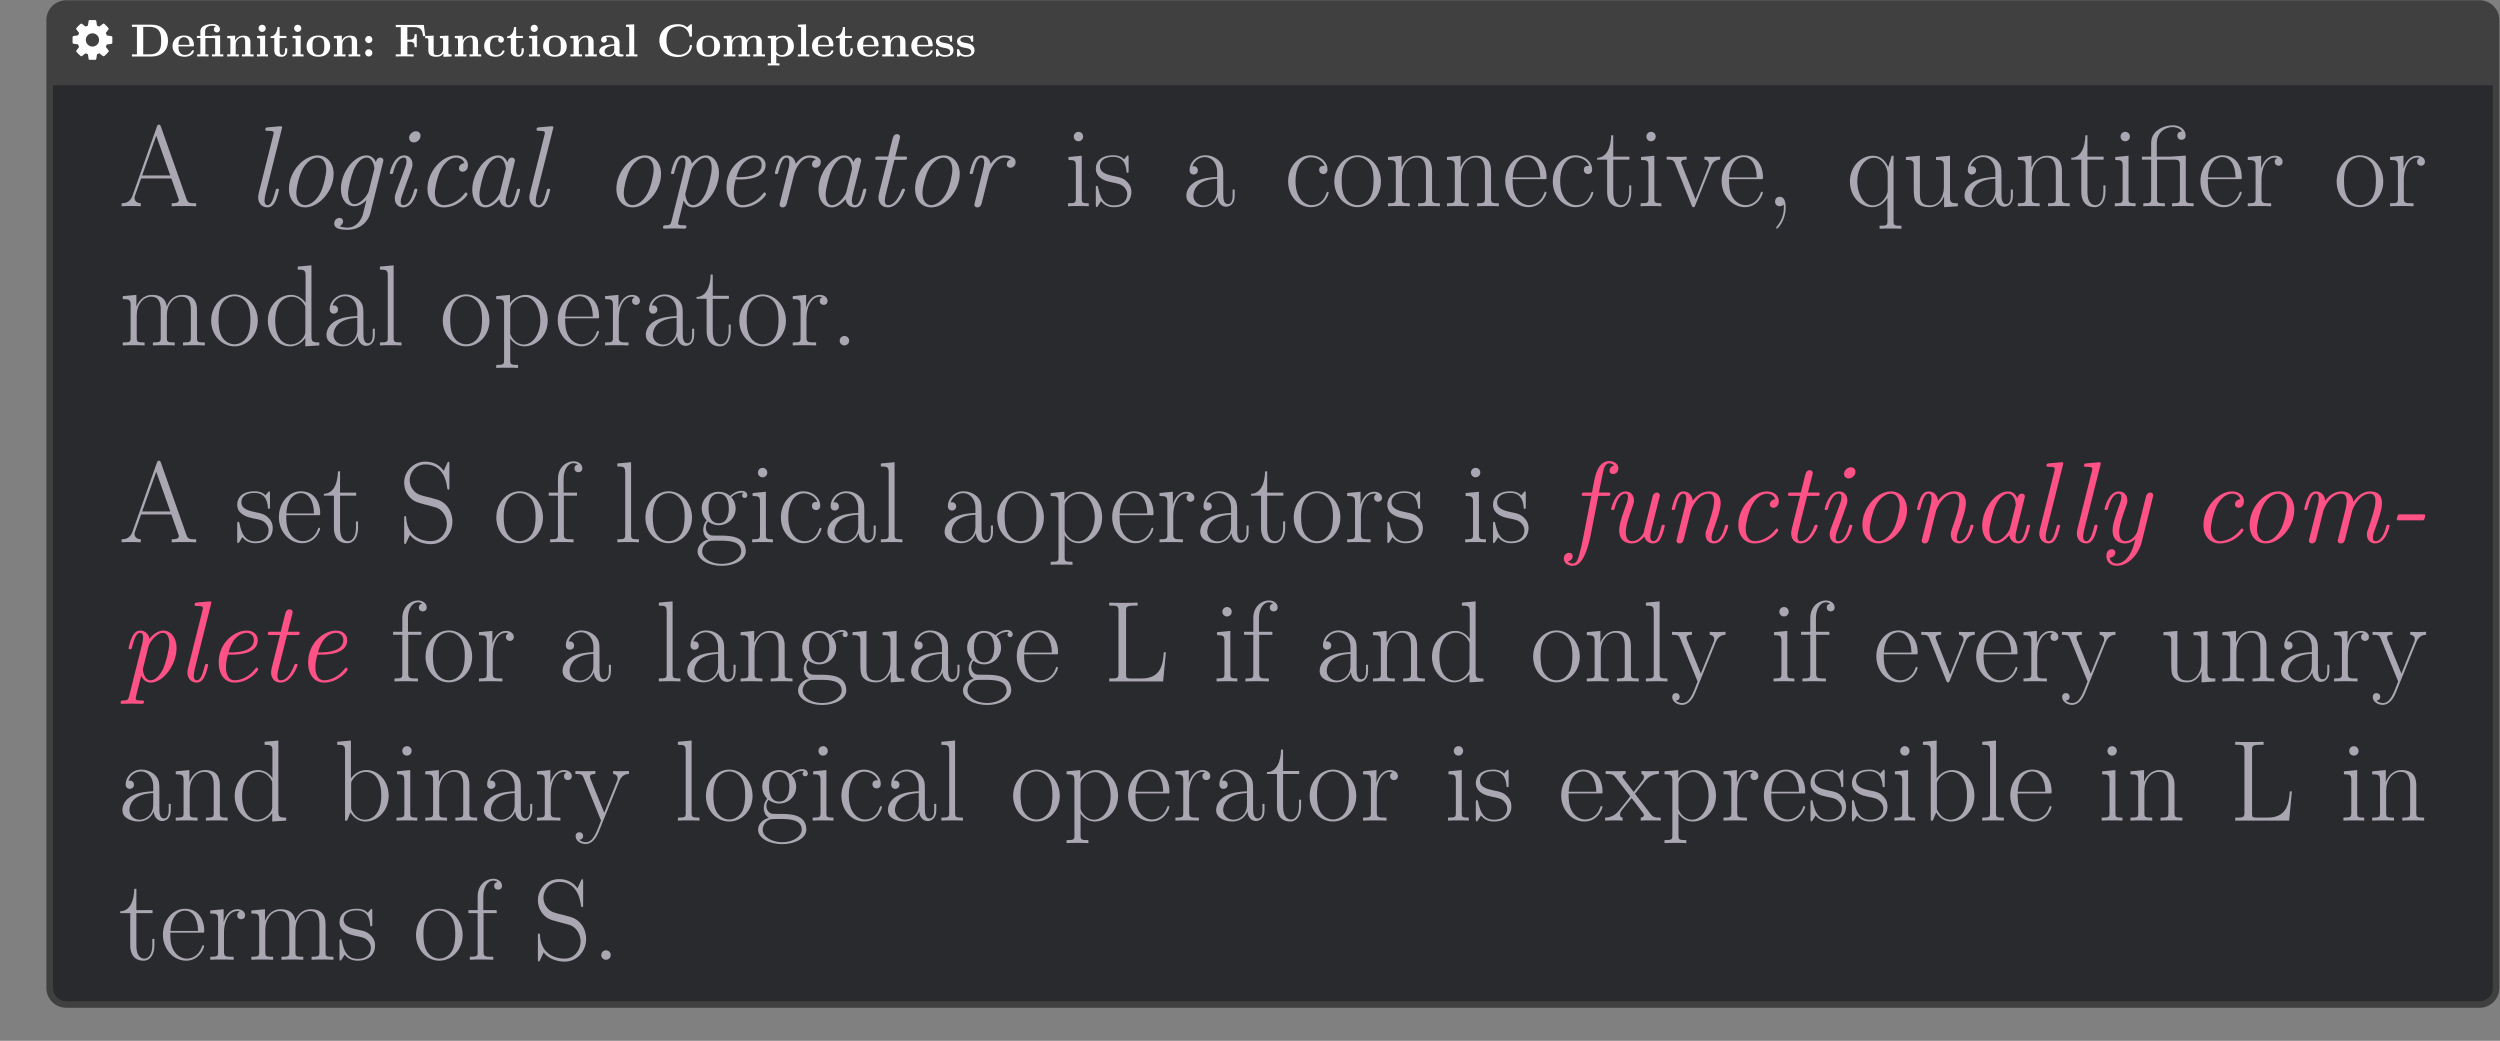 <?xml version='1.0' encoding='UTF-8'?>
<!-- This file was generated by dvisvgm 2.11.1 -->
<svg version='1.1' xmlns='http://www.w3.org/2000/svg' xmlns:xlink='http://www.w3.org/1999/xlink' width='805.385pt' height='335.299pt' viewBox='-59.164 11.072 805.385 335.299'>
<rect x="-59.164" y="11.072" width="805.385" height="335.299" fill="#808080" stroke="none"/>
<defs>
<path id='g0-28' d='M12.716-3.545C12.716-3.768 12.493-3.768 12.394-3.768C12.096-3.768 12.071-3.743 11.923-3.173C11.427-1.115 10.956-.248 10.262-.248C9.717-.248 9.593-.768 9.593-1.239C9.593-1.611 9.692-2.181 9.791-2.553L11.526-9.469C11.6-9.741 11.6-9.865 11.6-9.865C11.6-10.138 11.402-10.46 10.956-10.46C10.163-10.46 9.989-9.493 9.989-9.493L9.964-9.469C9.493-10.634 8.651-10.931 7.981-10.931C5.28-10.931 2.429-7.139 2.429-3.52C2.429-1.314 3.594 .248 5.28 .248C6.296 .248 7.312-.397 8.254-1.512C8.527 0 9.642 .248 10.212 .248C11.179 .248 11.675-.471 11.997-1.19C12.418-2.057 12.716-3.47 12.716-3.545ZM8.403-2.999C8.254-2.355 6.767-.248 5.329-.248C4.016-.248 3.966-2.181 3.966-2.479C3.966-3.718 4.759-6.643 5.156-7.634C5.8-9.171 6.916-10.435 7.981-10.435C9.469-10.435 9.642-8.229 9.642-8.056L9.568-7.709L8.403-2.999Z'/>
<path id='g0-43' d='M11.328-2.603C11.328-2.776 11.129-2.974 10.981-2.974C10.906-2.974 10.882-2.95 10.683-2.727C9.37-.942 7.51-.248 6.246-.248S4.313-1.363 4.313-2.826C4.313-3.966 4.908-6.693 5.726-8.105C6.569-9.593 7.783-10.435 8.849-10.435C8.998-10.435 10.311-10.435 10.658-9.246C10.039-9.221 9.493-8.75 9.493-8.155C9.493-7.535 10.039-7.411 10.262-7.411C10.51-7.411 11.427-7.56 11.427-8.849C11.427-10.014 10.386-10.931 8.874-10.931C5.85-10.931 2.727-7.436 2.727-3.768C2.727-1.239 4.239 .248 6.222 .248C9.295 .248 11.328-2.256 11.328-2.603Z'/>
<path id='g0-50' d='M11.328-2.603C11.328-2.776 11.129-2.974 10.981-2.974C10.906-2.974 10.882-2.95 10.683-2.727C9.37-.942 7.51-.248 6.246-.248C4.61-.248 4.387-2.206 4.387-2.999C4.387-4.09 4.561-4.784 4.809-5.751H5.701C6.569-5.751 11.229-5.751 11.229-8.874C11.229-9.989 10.311-10.931 8.849-10.931C6.271-10.931 2.826-8.403 2.826-4.04C2.826-1.537 4.115 .248 6.222 .248C9.295 .248 11.328-2.256 11.328-2.603ZM10.386-8.899C10.386-6.246 6.271-6.246 5.478-6.246H4.957C5.949-10.187 8.378-10.435 8.824-10.435C9.816-10.435 10.386-9.741 10.386-8.899Z'/>
<path id='g0-55' d='M11.055-15.913C11.055-16.88 10.088-17.45 9.072-17.45C6.693-17.45 6.073-14.228 5.899-13.385L5.379-10.683H3.817C3.396-10.683 3.173-10.683 3.173-10.212C3.173-9.964 3.371-9.964 3.768-9.964H5.23L3.47-.868C3.173 .62 3.123 .843 2.727 2.355C2.454 3.396 2.156 4.561 1.264 4.561C1.165 4.561 .545 4.536 .223 4.09C1.14 3.916 1.239 3.173 1.239 2.974C1.239 2.503 .892 2.256 .471 2.256C-.099 2.256-.669 2.702-.669 3.52C-.669 4.486 .248 5.057 1.264 5.057C3.272 5.057 4.437 1.933 5.205-2.057L6.742-9.964H8.675C9.097-9.964 9.345-9.964 9.345-10.411C9.345-10.683 9.171-10.683 8.75-10.683H6.866L7.659-14.624C7.882-15.715 8.155-16.954 9.072-16.954C9.146-16.954 9.766-16.954 10.138-16.483C9.295-16.31 9.146-15.641 9.146-15.368C9.146-14.897 9.493-14.649 9.915-14.649C10.485-14.649 11.055-15.095 11.055-15.913Z'/>
<path id='g0-59' d='M9.047 1.487L11.774-9.469C11.848-9.741 11.848-9.865 11.848-9.865C11.848-10.138 11.65-10.46 11.204-10.46C10.634-10.46 10.311-9.94 10.262-9.518H10.237C9.989-10.088 9.37-10.931 8.229-10.931C5.602-10.931 2.727-7.337 2.727-3.718C2.727-1.438 3.966 0 5.602 0C6.916 0 8.031-1.14 8.205-1.314L7.411 1.909C7.139 2.677 6.197 4.586 4.189 4.586C3.916 4.586 3.074 4.561 2.429 4.288C2.974 4.065 3.198 3.569 3.198 3.222C3.198 2.9 2.974 2.503 2.404 2.503C1.909 2.503 1.289 2.925 1.289 3.718C1.289 4.66 2.256 5.057 4.164 5.057C6.693 5.057 8.552 3.445 9.047 1.487ZM9.84-7.758L8.7-3.222C8.502-2.404 6.99-.471 5.651-.471S4.263-2.404 4.263-2.702C4.263-3.892 5.007-6.693 5.404-7.634C6.023-9.171 7.139-10.46 8.229-10.46C9.717-10.46 9.915-8.304 9.915-8.155C9.915-8.155 9.89-7.981 9.84-7.758Z'/>
<path id='g0-64' d='M8.229-5.751C8.229-5.998 8.031-5.998 7.634-5.998H2.925C2.429-5.998 2.38-5.998 2.305-5.726C2.256-5.577 2.107-5.106 2.107-4.957C2.107-4.71 2.305-4.71 2.702-4.71H7.411C7.907-4.71 7.957-4.71 8.031-4.982C8.081-5.131 8.229-5.602 8.229-5.751Z'/>
<path id='g0-66' d='M8.006-3.545C8.006-3.768 7.783-3.768 7.684-3.768C7.387-3.768 7.362-3.693 7.263-3.321C7.04-2.479 6.395-.248 4.982-.248C4.71-.248 4.412-.372 4.412-.967C4.412-1.611 4.759-2.503 5.205-3.718L6.668-7.734C6.891-8.353 6.94-8.552 6.94-8.998C6.94-10.262 6.122-10.931 5.156-10.931C2.875-10.931 2.057-7.263 2.057-7.139C2.057-6.916 2.28-6.916 2.404-6.916C2.702-6.916 2.727-6.99 2.826-7.337C3.024-8.13 3.668-10.435 5.106-10.435C5.651-10.435 5.651-9.964 5.651-9.692C5.651-9.047 5.503-8.626 5.329-8.18L3.346-2.801C3.148-2.256 3.148-1.933 3.148-1.71C3.148-.273 4.115 .248 4.933 .248C7.213 .248 8.006-3.445 8.006-3.545ZM8.675-15.12C8.675-15.814 8.18-16.112 7.684-16.112C6.94-16.112 6.222-15.418 6.222-14.699C6.222-14.029 6.742-13.707 7.213-13.707C7.957-13.707 8.675-14.376 8.675-15.12Z'/>
<path id='g0-72' d='M6.767-3.52C6.767-3.768 6.569-3.768 6.445-3.768C6.345-3.768 6.172-3.768 6.122-3.619C6.098-3.545 5.998-3.173 5.924-2.95C5.602-1.735 5.18-.248 4.338-.248C3.792-.248 3.668-.768 3.668-1.239C3.668-1.562 3.792-2.256 3.867-2.578L7.387-16.632C7.411-16.781 7.461-16.88 7.461-16.954C7.461-17.177 7.287-17.202 6.891-17.177L4.412-16.954C4.065-16.93 3.842-16.905 3.842-16.459C3.842-16.211 4.04-16.211 4.387-16.211C5.627-16.211 5.627-15.988 5.627-15.74C5.627-15.641 5.577-15.393 5.552-15.294L2.429-2.801C2.38-2.578 2.305-2.305 2.305-1.933C2.305-.62 3.148 .248 4.288 .248C5.131 .248 5.627-.322 5.974-1.016C6.42-1.834 6.767-3.445 6.767-3.52Z'/>
<path id='g0-75' d='M20.4-3.545C20.4-3.768 20.177-3.768 20.078-3.768C19.78-3.768 19.755-3.693 19.656-3.321C19.433-2.479 18.764-.248 17.376-.248C17.004-.248 16.806-.421 16.806-.991C16.806-1.586 17.078-2.355 17.277-2.851C17.921-4.66 18.764-6.965 18.764-8.403C18.764-9.717 18.194-10.931 16.285-10.931C14.748-10.931 13.509-10.039 12.617-8.675C12.468-10.361 11.303-10.931 10.113-10.931C8.675-10.931 7.461-10.163 6.569-8.923C6.494-10.039 5.726-10.931 4.586-10.931C4.016-10.931 3.371-10.683 2.851-9.617C2.38-8.7 2.057-7.163 2.057-7.163C2.057-6.965 2.181-6.916 2.404-6.916C2.677-6.916 2.702-6.94 2.851-7.51C3.222-8.973 3.693-10.435 4.536-10.435C5.18-10.435 5.18-9.717 5.18-9.419C5.18-8.948 5.081-8.403 4.982-8.056L3.173-.818C3.074-.471 3.074-.446 3.074-.347C3.074-.05 3.272 .248 3.718 .248C4.016 .248 4.412 .074 4.586-.421L5.726-5.007C5.85-5.552 5.998-6.073 6.122-6.618C6.37-7.535 7.734-10.435 10.039-10.435C11.179-10.435 11.179-9.171 11.179-8.775C11.179-8.279 11.08-7.734 10.981-7.287L9.345-.744C9.27-.471 9.27-.347 9.27-.347C9.27-.074 9.469 .248 9.915 .248C10.485 .248 10.733-.198 10.832-.62L12.344-6.717C12.493-7.287 13.831-10.435 16.211-10.435C17.351-10.435 17.351-9.196 17.351-8.775C17.351-7.238 16.26-4.263 15.839-3.049C15.616-2.429 15.517-2.206 15.517-1.686C15.517-.496 16.285 .248 17.301 .248C19.607 .248 20.4-3.445 20.4-3.545Z'/>
<path id='g0-77' d='M14.203-3.545C14.203-3.768 13.98-3.768 13.881-3.768C13.583-3.768 13.559-3.693 13.459-3.321C13.236-2.479 12.567-.248 11.179-.248C10.807-.248 10.609-.421 10.609-.991C10.609-1.586 10.882-2.355 11.08-2.851C11.724-4.66 12.567-6.965 12.567-8.403C12.567-9.717 11.997-10.931 10.088-10.931C8.552-10.931 7.387-10.039 6.569-8.923C6.494-10.039 5.726-10.931 4.586-10.931C4.016-10.931 3.371-10.683 2.851-9.617C2.38-8.7 2.057-7.163 2.057-7.163C2.057-6.965 2.181-6.916 2.404-6.916C2.677-6.916 2.702-6.94 2.851-7.51C3.222-8.973 3.693-10.435 4.536-10.435C5.18-10.435 5.18-9.717 5.18-9.419C5.18-8.948 5.081-8.403 4.982-8.056L3.173-.818C3.074-.471 3.074-.446 3.074-.347C3.074-.05 3.272 .248 3.718 .248C4.288 .248 4.536-.198 4.635-.62L6.147-6.717C6.296-7.263 7.634-10.435 10.014-10.435C11.154-10.435 11.154-9.196 11.154-8.775C11.154-7.238 10.064-4.263 9.642-3.049C9.419-2.429 9.32-2.206 9.32-1.686C9.32-.496 10.088 .248 11.105 .248C13.41 .248 14.203-3.445 14.203-3.545Z'/>
<path id='g0-81' d='M12.319-6.916C12.319-9.493 10.733-10.931 8.874-10.931C5.85-10.931 2.727-7.436 2.727-3.768C2.727-1.091 4.387 .248 6.172 .248C9.196 .248 12.319-3.297 12.319-6.916ZM10.733-7.857C10.733-6.792 10.138-3.991 9.345-2.627C8.328-.868 7.064-.248 6.197-.248C5.156-.248 4.313-1.14 4.313-2.826C4.313-3.966 4.908-6.693 5.726-8.105C6.643-9.692 7.907-10.435 8.824-10.435C10.088-10.435 10.733-9.27 10.733-7.857Z'/>
<path id='g0-84' d='M12.369-7.163C12.369-9.32 11.229-10.931 9.518-10.931C7.957-10.931 6.668-9.345 6.544-9.171C6.321-10.386 5.428-10.931 4.586-10.931C4.016-10.931 3.371-10.683 2.851-9.617C2.38-8.7 2.057-7.163 2.057-7.163C2.057-6.965 2.181-6.916 2.404-6.916C2.677-6.916 2.702-6.94 2.851-7.51C3.222-8.973 3.693-10.435 4.536-10.435C5.18-10.435 5.18-9.717 5.18-9.419C5.18-8.948 5.081-8.428 4.982-8.056L2.181 3.173C1.983 3.941 1.809 4.09 .868 4.09C.595 4.09 .347 4.09 .347 4.561C.347 4.759 .521 4.809 .644 4.809C1.289 4.809 2.008 4.759 2.677 4.759C3.421 4.759 4.214 4.809 4.933 4.809C5.081 4.809 5.379 4.809 5.379 4.363C5.379 4.09 5.23 4.09 4.784 4.09C4.239 4.09 3.594 4.09 3.594 3.718C3.594 3.495 3.619 3.321 4.784-1.239C5.032-.62 5.651 .248 6.816 .248C9.518 .248 12.369-3.569 12.369-7.163ZM9.469-2.677C8.601-.942 7.585-.248 6.816-.248C5.28-.248 5.131-2.603 5.131-2.603C5.131-2.677 5.156-2.751 5.205-2.95L6.37-7.634C6.569-8.403 8.081-10.435 9.444-10.435C10.336-10.435 10.807-9.518 10.807-8.205C10.807-6.816 9.964-3.718 9.469-2.677Z'/>
<path id='g0-96' d='M11.923-9.493C11.923-10.758 10.237-10.931 9.543-10.931C8.403-10.931 7.461-10.386 6.544-9.097C6.321-10.559 5.255-10.931 4.586-10.931C4.016-10.931 3.371-10.683 2.851-9.617C2.38-8.7 2.057-7.163 2.057-7.163C2.057-6.965 2.181-6.916 2.404-6.916C2.677-6.916 2.702-6.94 2.851-7.51C3.222-8.973 3.693-10.435 4.536-10.435C5.18-10.435 5.18-9.717 5.18-9.419C5.18-8.948 5.081-8.403 4.982-8.056L3.173-.818C3.074-.471 3.074-.446 3.074-.347C3.074-.05 3.272 .248 3.718 .248C4.288 .248 4.536-.223 4.635-.62L6.246-7.089C6.321-7.387 7.436-10.435 9.518-10.435C9.642-10.435 10.336-10.435 10.882-10.088C10.51-9.989 10.039-9.617 10.039-8.998C10.039-8.477 10.435-8.279 10.807-8.279C11.253-8.279 11.923-8.601 11.923-9.493Z'/>
<path id='g0-105' d='M8.626-3.545C8.626-3.768 8.403-3.768 8.304-3.768C8.031-3.768 8.006-3.718 7.882-3.445C7.585-2.677 6.618-.248 5.007-.248C4.635-.248 4.288-.421 4.288-1.239C4.288-1.611 4.387-2.181 4.486-2.553L6.345-9.964H8.403C8.824-9.964 9.072-9.964 9.072-10.411C9.072-10.683 8.899-10.683 8.477-10.683H6.519L7.51-14.575C7.535-14.624 7.56-14.897 7.56-14.897C7.56-15.12 7.387-15.492 6.916-15.492C6.296-15.492 6.073-14.947 5.974-14.575L5.007-10.683H2.9C2.454-10.683 2.231-10.683 2.231-10.212C2.231-9.964 2.429-9.964 2.826-9.964H4.833L3.049-2.826C2.925-2.33 2.925-2.033 2.925-1.933C2.925-.793 3.594 .248 4.957 .248C7.387 .248 8.626-3.421 8.626-3.545Z'/>
<path id='g0-109' d='M13.583-3.545C13.583-3.768 13.36-3.768 13.261-3.768C12.964-3.768 12.939-3.743 12.79-3.173C12.294-1.115 11.823-.248 11.129-.248C10.584-.248 10.46-.768 10.46-1.239C10.46-1.611 10.559-2.181 10.658-2.553L12.418-9.593C12.517-9.94 12.517-9.989 12.517-10.088C12.517-10.46 12.22-10.683 11.898-10.683C11.204-10.683 11.005-10.064 10.931-9.717L9.146-2.553C9.146-2.553 9.146-2.28 9.097-2.156C8.601-1.115 7.684-.248 6.544-.248C5.428-.248 5.205-1.363 5.205-2.181C5.205-3.668 6.073-6.023 6.643-7.61C6.841-8.18 6.965-8.502 6.965-8.998C6.965-9.989 6.37-10.931 5.156-10.931C2.9-10.931 2.057-7.287 2.057-7.139C2.057-6.916 2.28-6.916 2.404-6.916C2.702-6.916 2.727-6.99 2.826-7.337C3.024-8.081 3.668-10.435 5.106-10.435C5.404-10.435 5.676-10.311 5.676-9.717C5.676-9.097 5.428-8.452 4.908-7.015C4.115-4.809 3.792-3.545 3.792-2.578C3.792-.347 5.255 .248 6.469 .248C7.51 .248 8.378-.248 9.171-1.239C9.444-.273 10.212 .248 11.08 .248C12.047 .248 12.542-.471 12.864-1.19C13.286-2.057 13.583-3.47 13.583-3.545Z'/>
<path id='g0-118' d='M10.014 .074L12.418-9.593C12.517-9.94 12.517-9.989 12.517-10.088C12.517-10.46 12.22-10.683 11.898-10.683C11.204-10.683 11.03-10.064 10.931-9.717L9.122-2.404C8.923-1.636 7.932-.248 6.544-.248C5.428-.248 5.205-1.363 5.205-2.181C5.205-3.668 6.073-6.023 6.643-7.61C6.841-8.18 6.965-8.502 6.965-8.998C6.965-9.989 6.37-10.931 5.156-10.931C2.9-10.931 2.057-7.287 2.057-7.139C2.057-6.916 2.28-6.916 2.404-6.916C2.702-6.916 2.727-6.99 2.826-7.337C3.024-8.081 3.668-10.435 5.106-10.435C5.404-10.435 5.676-10.311 5.676-9.717C5.676-9.097 5.428-8.452 4.908-7.015C4.115-4.809 3.792-3.545 3.792-2.578C3.792-.347 5.255 .248 6.469 .248C7.535 .248 8.279-.297 8.675-.694C8.428 .397 8.13 1.661 7.263 2.925C6.469 4.04 5.577 4.561 4.71 4.561C4.04 4.561 3.346 4.239 3.173 3.321C4.363 3.272 4.387 2.206 4.387 2.206C4.387 1.834 4.115 1.487 3.619 1.487C3.445 1.487 2.454 1.537 2.454 2.974C2.454 4.239 3.421 5.057 4.685 5.057C7.263 5.057 9.419 2.429 10.014 .074Z'/>
<path id='g1-27' d='M16.583 0V-.644C15.269-.644 14.823-.644 14.5-1.562L8.998-17.128C8.874-17.45 8.824-17.524 8.576-17.524S8.279-17.45 8.155-17.128L2.9-2.256C2.429-.917 1.438-.644 .57-.644V0C1.016-.05 2.008-.05 2.479-.05C3.098-.05 4.09-.05 4.685 0V-.644C3.52-.694 3.346-1.487 3.346-1.785C3.346-2.008 3.396-2.132 3.445-2.28L4.759-5.974H11.253L12.741-1.76C12.864-1.462 12.864-1.413 12.864-1.314C12.864-.644 11.799-.644 11.328-.644V0C12.047-.05 13.335-.05 14.104-.05C14.748-.05 15.988-.05 16.583 0ZM11.03-6.618H4.982L8.006-15.145L11.03-6.618Z'/>
<path id='g1-28' d='M11.129-2.206V-3.594H10.683V-2.181C10.683-.669 10.014-.471 9.692-.471C8.675-.471 8.675-1.76 8.675-2.851V-6.42C8.675-8.056 8.675-8.923 7.634-9.89C6.717-10.708 5.651-10.956 4.809-10.956C2.851-10.956 1.438-9.419 1.438-7.783C1.438-6.866 2.181-6.816 2.33-6.816C2.652-6.816 3.222-7.015 3.222-7.709C3.222-8.328 2.751-8.601 2.33-8.601C2.231-8.601 2.107-8.576 2.033-8.552C2.553-10.113 3.892-10.559 4.759-10.559C5.998-10.559 7.362-9.469 7.362-7.387V-6.296C5.899-6.246 4.139-6.048 2.751-5.304C1.19-4.437 .744-3.198 .744-2.256C.744-.347 2.974 .198 4.288 .198C5.651 .198 6.916-.57 7.461-1.983C7.51-.892 8.205 .099 9.295 .099C9.816 .099 11.129-.248 11.129-2.206ZM7.362-3.445C7.362-1.289 5.825-.198 4.462-.198C3.222-.198 2.256-1.115 2.256-2.256C2.256-2.999 2.578-4.313 4.016-5.106C5.205-5.775 6.569-5.875 7.362-5.924V-3.445Z'/>
<path id='g1-35' d='M11.823-5.354C11.823-8.527 9.593-10.857 7.089-10.857C5.552-10.857 4.462-10.039 3.718-9.072V-17.202L.768-16.93V-16.285C2.231-16.285 2.454-16.136 2.454-14.947V0H2.9L3.619-1.76C4.338-.595 5.404 .198 6.841 .198C9.32 .198 11.823-1.983 11.823-5.354ZM10.237-5.379C10.237-.471 7.312-.198 6.717-.198C5.949-.198 4.833-.496 4.04-1.933C3.768-2.404 3.768-2.454 3.768-2.9V-7.808C3.768-8.254 3.768-8.328 4.115-8.849C5.081-10.336 6.469-10.46 6.94-10.46C7.684-10.46 10.237-10.064 10.237-5.379Z'/>
<path id='g1-43' d='M9.518-2.925C9.518-3.024 9.493-3.098 9.32-3.098S9.122-3.074 9.022-2.751C8.378-.744 6.965-.248 5.899-.248C4.313-.248 2.404-1.71 2.404-5.379C2.404-9.146 4.239-10.51 5.701-10.51C6.668-10.51 8.105-10.039 8.651-8.675C8.18-8.675 7.486-8.675 7.486-7.808C7.486-7.114 8.056-6.916 8.378-6.916C8.552-6.916 9.27-6.99 9.27-7.857C9.27-9.617 7.585-10.956 5.676-10.956C3.049-10.956 .818-8.527 .818-5.354C.818-2.057 3.148 .198 5.676 .198C8.75 .198 9.518-2.652 9.518-2.925Z'/>
<path id='g1-45' d='M4.363 .322C4.363-.496 4.263-2.033 3.098-2.033C2.553-2.033 2.082-1.661 2.082-1.016S2.553 0 3.098 0C3.396 0 3.718-.124 3.916-.397C3.966-.174 3.966-.099 3.966 .297C3.966 1.785 3.47 3.148 2.429 4.387C2.305 4.511 2.305 4.61 2.305 4.61C2.305 4.71 2.404 4.809 2.503 4.809C2.652 4.809 4.363 3.074 4.363 .322Z'/>
<path id='g1-47' d='M11.873 0V-.644C10.411-.644 10.187-.793 10.187-1.983V-17.202L7.238-16.93V-16.285C8.7-16.285 8.923-16.136 8.923-14.947V-9.146C8.824-9.27 7.808-10.857 5.8-10.857C3.272-10.857 .818-8.601 .818-5.329C.818-2.082 3.123 .198 5.552 .198C7.659 .198 8.75-1.438 8.874-1.611V.198L11.873 0ZM8.874-2.974C8.874-2.231 8.428-1.562 7.857-1.066C7.015-.322 6.172-.198 5.701-.198C4.982-.198 2.404-.57 2.404-5.304C2.404-10.163 5.28-10.46 5.924-10.46C7.064-10.46 7.981-9.816 8.552-8.923C8.874-8.403 8.874-8.328 8.874-7.882V-2.974Z'/>
<path id='g1-50' d='M9.543-6.222C9.543-8.75 8.205-10.956 5.379-10.956C2.751-10.956 .669-8.452 .669-5.404C.669-2.181 3.024 .198 5.651 .198C8.428 .198 9.518-2.429 9.518-2.95C9.518-3.123 9.32-3.123 9.32-3.123C9.146-3.123 9.122-3.074 9.022-2.776C8.477-1.091 7.114-.248 5.825-.248C4.759-.248 3.693-.843 3.024-1.933C2.256-3.198 2.256-4.66 2.256-5.825H9.444C9.543-5.924 9.543-5.974 9.543-6.222ZM8.205-6.197H2.28C2.454-9.766 4.363-10.559 5.354-10.559C7.04-10.559 8.18-8.973 8.205-6.197Z'/>
<path id='g1-55' d='M7.758-15.889C7.758-16.83 6.866-17.401 5.875-17.401C4.462-17.401 2.528-16.236 2.528-13.608V-10.658H.545V-10.014H2.528V-1.71C2.528-.768 2.429-.644 .843-.644V0C1.438-.05 2.578-.05 3.222-.05C3.941-.05 5.205-.05 5.875 0V-.644C4.09-.644 3.792-.644 3.792-1.76V-10.014H6.618V-10.658H3.743V-13.658C3.743-15.715 4.784-17.004 5.85-17.004C6.172-17.004 6.544-16.905 6.792-16.731C6.593-16.682 6.073-16.508 6.073-15.889C6.073-15.244 6.569-15.046 6.916-15.046S7.758-15.244 7.758-15.889Z'/>
<path id='g1-59' d='M11.179-10.088C11.179-10.559 10.807-11.055 10.014-11.055C9.022-11.055 8.155-10.584 7.461-9.94C6.717-10.609 5.825-10.857 5.032-10.857C3.074-10.857 1.388-9.32 1.388-7.263C1.388-5.85 2.206-4.957 2.454-4.71C1.71-3.842 1.71-2.826 1.71-2.702C1.71-2.057 1.958-1.115 2.801-.595C1.512-.273 .496 .719 .496 1.958C.496 3.743 2.851 5.057 5.676 5.057C8.403 5.057 10.857 3.792 10.857 1.933C10.857-1.438 7.188-1.438 5.28-1.438C4.71-1.438 3.693-1.438 3.569-1.462C2.801-1.586 2.28-2.28 2.28-3.148C2.28-3.371 2.28-3.916 2.751-4.462C3.222-4.09 4.04-3.668 5.032-3.668C6.99-3.668 8.675-5.205 8.675-7.263C8.675-7.907 8.477-8.899 7.734-9.667C8.428-10.411 9.444-10.658 10.014-10.658C10.113-10.658 10.262-10.658 10.386-10.584C10.287-10.559 10.064-10.46 10.064-10.064C10.064-9.741 10.287-9.518 10.609-9.518C10.981-9.518 11.179-9.766 11.179-10.088ZM7.213-7.263C7.213-6.767 7.213-4.09 5.032-4.09S2.851-6.767 2.851-7.263S2.851-10.435 5.032-10.435S7.213-7.758 7.213-7.263ZM9.865 1.958C9.865 3.321 8.155 4.635 5.676 4.635S1.487 3.321 1.487 1.958C1.487 1.19 1.909 .471 2.454 .074C3.074-.347 3.321-.347 5.007-.347C7.04-.347 9.865-.347 9.865 1.958Z'/>
<path id='g1-66' d='M5.304 0V-.644C3.842-.644 3.792-.793 3.792-1.686V-10.857L.942-10.584V-9.94C2.33-9.94 2.528-9.791 2.528-8.601V-1.71C2.528-.768 2.429-.644 .843-.644V0C1.438-.05 2.503-.05 3.123-.05C3.718-.05 4.734-.05 5.304 0ZM4.09-14.971C4.09-15.566 3.619-15.988 3.098-15.988C2.503-15.988 2.082-15.517 2.082-14.971C2.082-14.376 2.553-13.955 3.074-13.955C3.668-13.955 4.09-14.426 4.09-14.971Z'/>
<path id='g1-71' d='M13.435-6.271H12.988C12.79-3.817 12.468-.644 8.229-.644H5.924C4.933-.644 4.883-.768 4.883-1.611V-15.145C4.883-16.037 4.933-16.285 6.816-16.285H7.362V-16.93C6.345-16.88 5.156-16.88 4.139-16.88C3.371-16.88 1.983-16.88 1.264-16.93V-16.285C2.974-16.285 3.247-16.285 3.247-15.17V-1.76C3.247-.644 2.974-.644 1.264-.644V0H12.84L13.435-6.271Z'/>
<path id='g1-72' d='M5.478 0V-.644C3.892-.644 3.792-.744 3.792-1.71V-17.202L.843-16.93V-16.285C2.305-16.285 2.528-16.136 2.528-14.947V-1.71C2.528-.768 2.429-.644 .843-.644V0C1.438-.05 2.528-.05 3.148-.05C3.792-.05 4.883-.05 5.478 0Z'/>
<path id='g1-75' d='M18.442 0V-.644C16.855-.644 16.756-.744 16.756-1.71V-7.535C16.756-8.775 16.533-10.857 13.583-10.857C11.898-10.857 10.733-9.717 10.287-8.378H10.262C9.964-10.411 8.502-10.857 7.114-10.857C5.156-10.857 4.139-9.345 3.768-8.353H3.743V-10.857L.818-10.584V-9.94C2.28-9.94 2.503-9.791 2.503-8.601V-1.71C2.503-.768 2.404-.644 .818-.644V0C1.413-.05 2.503-.05 3.148-.05S4.908-.05 5.503 0V-.644C3.916-.644 3.817-.744 3.817-1.71V-6.469C3.817-8.75 5.205-10.46 6.94-10.46C8.775-10.46 8.973-8.824 8.973-7.634V-1.71C8.973-.768 8.874-.644 7.287-.644V0C7.882-.05 8.973-.05 9.617-.05S11.377-.05 11.972 0V-.644C10.386-.644 10.287-.744 10.287-1.71V-6.469C10.287-8.75 11.675-10.46 13.41-10.46C15.244-10.46 15.442-8.824 15.442-7.634V-1.71C15.442-.768 15.343-.644 13.757-.644V0C14.352-.05 15.442-.05 16.087-.05S17.847-.05 18.442 0Z'/>
<path id='g1-77' d='M11.972 0V-.644C10.386-.644 10.287-.744 10.287-1.71V-7.535C10.287-8.799 10.039-10.857 7.114-10.857C5.156-10.857 4.139-9.345 3.768-8.353H3.743V-10.857L.818-10.584V-9.94C2.28-9.94 2.503-9.791 2.503-8.601V-1.71C2.503-.768 2.404-.644 .818-.644V0C1.413-.05 2.503-.05 3.148-.05S4.908-.05 5.503 0V-.644C3.916-.644 3.817-.744 3.817-1.71V-6.469C3.817-8.75 5.205-10.46 6.94-10.46C8.775-10.46 8.973-8.824 8.973-7.634V-1.71C8.973-.768 8.874-.644 7.287-.644V0C7.882-.05 8.973-.05 9.617-.05S11.377-.05 11.972 0Z'/>
<path id='g1-81' d='M10.683-5.304C10.683-8.477 8.378-10.956 5.676-10.956S.669-8.477 .669-5.304C.669-2.181 2.974 .198 5.676 .198S10.683-2.181 10.683-5.304ZM9.097-5.503C9.097-4.536 9.047-3.049 8.378-1.859C7.684-.719 6.618-.248 5.676-.248C4.511-.248 3.52-.942 2.95-1.909C2.33-3.024 2.256-4.412 2.256-5.503C2.256-6.544 2.305-7.833 2.95-8.948C3.445-9.766 4.412-10.559 5.676-10.559C6.792-10.559 7.734-9.94 8.328-9.072C9.097-7.907 9.097-6.271 9.097-5.503Z'/>
<path id='g1-84' d='M11.823-5.354C11.823-8.477 9.667-10.857 7.114-10.857C5.627-10.857 4.412-10.039 3.718-9.047V-10.857L.768-10.584V-9.94C2.231-9.94 2.454-9.791 2.454-8.601V3.123C2.454 4.065 2.355 4.189 .768 4.189V4.833C1.363 4.784 2.454 4.784 3.098 4.784S4.858 4.784 5.453 4.833V4.189C3.867 4.189 3.768 4.09 3.768 3.123V-1.512C4.486-.471 5.528 .198 6.841 .198C9.32 .198 11.823-1.983 11.823-5.354ZM10.237-5.329C10.237-2.503 8.651-.198 6.693-.198C5.8-.198 4.833-.62 4.09-1.785C3.768-2.33 3.768-2.479 3.768-2.875V-7.783C3.768-8.13 3.768-8.651 4.734-9.568C4.858-9.667 5.701-10.411 6.94-10.411C8.75-10.411 10.237-8.155 10.237-5.329Z'/>
<path id='g1-88' d='M4.115-1.016C4.115-1.636 3.619-2.033 3.098-2.033C2.603-2.033 2.082-1.636 2.082-1.016S2.578 0 3.098 0C3.594 0 4.115-.397 4.115-1.016Z'/>
<path id='g1-91' d='M11.873 4.833V4.189C10.287 4.189 10.187 4.09 10.187 3.123V-10.857H9.791L9.047-8.403C8.477-9.717 7.436-10.857 5.775-10.857C3.247-10.857 .818-8.601 .818-5.329C.818-2.082 3.098 .198 5.577 .198C7.486 .198 8.552-1.264 8.874-1.809V3.123C8.874 4.065 8.775 4.189 7.188 4.189V4.833C7.783 4.784 8.874 4.784 9.518 4.784S11.278 4.784 11.873 4.833ZM8.923-3.396C8.923-2.33 8.031-1.339 7.957-1.264C7.188-.397 6.296-.198 5.701-.198C3.842-.198 2.404-2.553 2.404-5.304C2.404-8.205 4.04-10.411 5.949-10.411C7.932-10.411 8.923-8.155 8.923-6.866V-3.396Z'/>
<path id='g1-96' d='M8.254-9.568C8.254-10.361 7.461-10.857 6.618-10.857C4.734-10.857 3.916-9.022 3.668-8.155H3.644V-10.857L.768-10.584V-9.94C2.231-9.94 2.454-9.791 2.454-8.601V-1.71C2.454-.768 2.355-.644 .768-.644V0C1.363-.05 2.503-.05 3.148-.05C3.867-.05 5.131-.05 5.8 0V-.644C4.016-.644 3.718-.644 3.718-1.76V-5.85C3.718-8.229 4.734-10.46 6.593-10.46C6.767-10.46 6.94-10.435 7.114-10.361C7.114-10.361 6.569-10.187 6.569-9.543C6.569-8.948 7.04-8.7 7.411-8.7C7.709-8.7 8.254-8.874 8.254-9.568Z'/>
<path id='g1-97' d='M11.501-4.486C11.501-5.775 11.03-6.767 10.758-7.213C9.717-8.799 8.601-9.097 7.411-9.394C7.238-9.469 7.188-9.469 5.8-9.816C4.462-10.163 3.892-10.336 3.272-11.005C2.578-11.774 2.33-12.567 2.33-13.36C2.33-14.971 3.619-16.731 5.726-16.731C8.353-16.731 9.989-14.872 10.361-11.774C10.435-11.328 10.46-11.303 10.634-11.303C10.857-11.303 10.857-11.377 10.857-11.799V-16.83C10.857-17.277 10.832-17.301 10.683-17.301S10.485-17.202 10.386-16.979L9.642-15.343C8.7-16.706 7.263-17.326 5.701-17.326C3.173-17.326 1.14-15.318 1.14-12.79C1.14-12.022 1.314-10.931 2.156-9.89C3.074-8.75 3.941-8.552 5.924-8.031C6.668-7.833 7.907-7.51 8.155-7.411C9.568-6.816 10.311-5.329 10.311-3.941C10.311-2.156 9.047-.248 6.891-.248C4.239-.248 1.76-1.735 1.586-5.205C1.562-5.602 1.537-5.627 1.363-5.627C1.165-5.627 1.14-5.602 1.14-5.106V-.099C1.14 .347 1.165 .372 1.314 .372C1.487 .372 1.537 .248 1.884-.521C1.909-.595 1.909-.644 2.38-1.586C3.619 .05 5.701 .397 6.891 .397C9.593 .397 11.501-1.859 11.501-4.486Z'/>
<path id='g1-98' d='M8.254-3.074C8.254-4.338 7.585-5.007 7.263-5.304C6.519-6.073 5.651-6.246 4.61-6.445C3.247-6.742 1.512-7.089 1.512-8.601C1.512-9.246 1.859-10.609 4.363-10.609C7.015-10.609 7.163-8.13 7.213-7.337C7.238-7.213 7.362-7.188 7.436-7.188C7.659-7.188 7.659-7.263 7.659-7.684V-10.46C7.659-10.906 7.634-10.931 7.486-10.931C7.387-10.931 7.362-10.906 7.064-10.534C6.99-10.435 6.767-10.187 6.693-10.088C5.899-10.931 4.784-10.956 4.363-10.956C1.611-10.956 .62-9.518 .62-8.081C.62-5.85 3.148-5.329 3.867-5.18C5.428-4.858 5.974-4.759 6.494-4.313C6.816-4.016 7.362-3.47 7.362-2.578C7.362-1.537 6.767-.198 4.486-.198C2.33-.198 1.562-1.834 1.115-4.016C1.041-4.363 1.041-4.387 .843-4.387S.62-4.363 .62-3.867V-.297C.62 .149 .644 .174 .793 .174C.917 .174 .942 .149 1.066-.05L1.735-1.115C2.231-.446 3.098 .198 4.486 .198C6.94 .198 8.254-1.14 8.254-3.074Z'/>
<path id='g1-105' d='M7.61-3.074V-4.486H7.163V-3.098C7.163-1.388 6.494-.248 5.453-.248C4.734-.248 3.743-.744 3.743-2.999V-10.014H7.213V-10.658H3.743V-15.244H3.297C3.247-12.691 2.38-10.46 .273-10.411V-10.014H2.429V-3.049C2.429-2.578 2.429 .198 5.304 .198C6.767 .198 7.61-1.239 7.61-3.074Z'/>
<path id='g1-109' d='M11.972 0V-.644C10.51-.644 10.287-.793 10.287-1.983V-10.857L7.287-10.584V-9.94C8.75-9.94 8.973-9.791 8.973-8.601V-4.09C8.973-2.008 7.857-.198 6.023-.198C3.991-.198 3.817-1.413 3.817-2.702V-10.857L.818-10.584V-9.94C1.809-9.94 2.479-9.94 2.503-8.948V-4.189C2.503-2.528 2.503-1.462 3.148-.768C3.47-.446 4.09 .198 5.875 .198C7.981 .198 8.799-1.586 8.998-2.107H9.022V.198L11.972 0Z'/>
<path id='g1-112' d='M11.749-10.014V-10.658L10.187-10.609C9.667-10.609 8.849-10.609 8.353-10.658V-10.014C8.973-9.964 9.32-9.667 9.32-9.022C9.32-8.799 9.32-8.75 9.171-8.403L6.445-1.512L3.495-8.948C3.346-9.27 3.346-9.32 3.346-9.419C3.346-10.014 4.164-10.014 4.536-10.014V-10.658C3.941-10.609 2.851-10.609 2.231-10.609C1.562-10.609 .793-10.609 .248-10.658V-10.014C1.19-10.014 1.71-10.014 2.008-9.246L5.602-.223C5.751 .149 5.775 .198 5.998 .198S6.246 .149 6.395-.223L9.692-8.428C9.915-8.973 10.311-9.964 11.749-10.014Z'/>
<path id='g1-116' d='M11.972 0V-.644C10.733-.644 10.361-.694 9.766-1.462L6.445-5.775L8.725-8.651C9.543-9.593 10.485-9.989 11.576-10.014V-10.658L9.84-10.609C9.171-10.609 8.403-10.609 7.833-10.658V-10.014C8.18-9.964 8.378-9.717 8.378-9.37C8.378-8.923 8.13-8.651 8.006-8.477L6.172-6.147L3.991-8.998C3.768-9.27 3.768-9.32 3.768-9.444C3.768-9.741 4.016-9.989 4.437-10.014V-10.658C3.842-10.609 2.776-10.609 2.156-10.609C1.487-10.609 .694-10.609 .149-10.658V-10.014C1.487-10.014 1.785-9.915 2.38-9.171L5.23-5.478C5.28-5.428 5.404-5.28 5.404-5.205C5.404-5.106 3.247-2.454 2.974-2.107C1.859-.768 .694-.669 .025-.644V0L1.76-.05C2.256-.05 3.346-.05 3.792 0V-.644C3.644-.669 3.247-.719 3.247-1.289C3.247-1.735 3.445-2.008 3.668-2.305L5.726-4.833L7.882-2.033C8.081-1.76 8.378-1.388 8.378-1.215C8.378-.868 8.081-.669 7.684-.644V0C8.279-.05 9.345-.05 9.964-.05C10.634-.05 11.427-.05 11.972 0Z'/>
<path id='g1-118' d='M11.749-10.014V-10.658L10.187-10.609C9.667-10.609 8.849-10.609 8.353-10.658V-10.014C9.295-9.94 9.32-9.246 9.32-9.047C9.32-8.799 9.27-8.675 9.146-8.378L6.445-1.686L3.495-8.923C3.371-9.221 3.371-9.419 3.371-9.419C3.371-9.964 3.941-10.014 4.536-10.014V-10.658C3.941-10.609 2.875-10.609 2.256-10.609C1.586-10.609 .793-10.609 .248-10.658V-10.014C1.586-10.014 1.735-9.89 2.057-9.097L5.751 0C4.635 2.925 3.991 4.635 2.429 4.635C2.156 4.635 1.537 4.561 1.091 4.115C1.661 4.065 1.909 3.718 1.909 3.297S1.611 2.503 1.115 2.503C.57 2.503 .297 2.875 .297 3.321C.297 4.313 1.314 5.032 2.429 5.032C3.867 5.032 4.759 3.644 5.255 2.404L9.667-8.477C10.287-9.989 11.402-10.014 11.749-10.014Z'/>
<path id='g1-125' d='M11.576 0V-.644C9.989-.644 9.89-.744 9.89-1.71V-10.882L6.99-10.683C6.841-10.658 6.792-10.658 6.494-10.658H3.668V-13.559C3.668-15.913 5.552-17.004 7.04-17.004C7.51-17.004 8.576-16.88 9.122-16.037C8.874-16.037 8.081-16.037 8.081-15.17C8.081-14.575 8.477-14.277 8.973-14.277C9.419-14.277 9.865-14.525 9.865-15.194C9.865-16.434 8.675-17.401 7.139-17.401C5.18-17.401 2.454-16.285 2.454-13.559V-10.658H.471V-10.014H2.454V-1.71C2.454-.768 2.355-.644 .768-.644V0C1.363-.05 2.454-.05 3.074-.05C3.718-.05 4.809-.05 5.404 0V-.644C3.817-.644 3.718-.744 3.718-1.71V-10.014H7.362C8.428-10.014 8.626-9.791 8.626-8.7V-1.71C8.626-.768 8.527-.644 6.94-.644V0C7.535-.05 8.626-.05 9.246-.05C9.89-.05 10.981-.05 11.576 0Z'/>
<path id='g3-28' d='M5.509-.239C5.509-.468 5.38-.468 5.25-.468C4.643-.478 4.643-.608 4.643-.837V-2.979C4.643-3.866 3.935-4.513 2.451-4.513C1.883-4.513 .667-4.473 .667-3.597C.667-3.158 1.016-2.969 1.285-2.969C1.594-2.969 1.913-3.178 1.913-3.597C1.913-3.895 1.724-4.065 1.694-4.085C1.973-4.144 2.291-4.154 2.411-4.154C3.158-4.154 3.507-3.736 3.507-2.979V-2.64C2.8-2.61 .269-2.521 .269-1.076C.269-.12 1.504 .06 2.192 .06C2.989 .06 3.457-.349 3.676-.767C3.676-.458 3.676 0 4.712 0H5.191C5.39 0 5.509 0 5.509-.239ZM3.507-1.385C3.507-.428 2.59-.299 2.341-.299C1.833-.299 1.435-.648 1.435-1.086C1.435-2.162 3.009-2.301 3.507-2.331V-1.385Z'/>
<path id='g3-42' d='M7.631-2.262C7.631-2.461 7.562-2.471 7.392-2.471C7.263-2.471 7.173-2.471 7.163-2.301C7.093-.966 5.888-.359 4.882-.359C4.105-.359 3.268-.598 2.75-1.205C2.281-1.773 2.162-2.521 2.162-3.417C2.162-3.975 2.192-5.051 2.819-5.709C3.467-6.366 4.334-6.476 4.852-6.476C5.928-6.476 6.874-5.719 7.093-4.453C7.123-4.264 7.133-4.244 7.362-4.244C7.621-4.244 7.631-4.264 7.631-4.523V-6.665C7.631-6.854 7.631-6.944 7.452-6.944C7.362-6.944 7.342-6.924 7.263-6.854L6.605-6.267C5.988-6.765 5.32-6.944 4.643-6.944C2.162-6.944 .638-5.46 .638-3.417S2.162 .11 4.643 .11C6.506 .11 7.631-1.116 7.631-2.262Z'/>
<path id='g3-43' d='M4.762-1.166C4.762-1.305 4.623-1.305 4.523-1.305C4.344-1.305 4.334-1.285 4.284-1.156C4.025-.528 3.547-.339 3.039-.339C1.654-.339 1.654-1.803 1.654-2.262C1.654-2.819 1.654-4.115 2.939-4.115C3.288-4.115 3.457-4.085 3.587-4.055C3.407-3.895 3.387-3.686 3.387-3.597C3.387-3.158 3.736-2.969 4.005-2.969C4.314-2.969 4.633-3.178 4.633-3.597C4.633-4.453 3.477-4.513 2.899-4.513C1.116-4.513 .379-3.367 .379-2.212C.379-.887 1.315 .06 2.849 .06C4.463 .06 4.762-1.096 4.762-1.166Z'/>
<path id='g3-44' d='M2.361-3.646C2.361-4.075 2.012-4.423 1.584-4.423S.807-4.075 .807-3.646S1.156-2.869 1.584-2.869S2.361-3.218 2.361-3.646ZM2.361-.777C2.361-1.205 2.012-1.554 1.584-1.554S.807-1.205 .807-.777S1.156 0 1.584 0S2.361-.349 2.361-.777Z'/>
<path id='g3-46' d='M8.139-3.357C8.139-5.549 6.645-6.834 4.672-6.834H.389V-6.366H1.465V-.468H.389V0H4.682C6.645 0 8.139-1.225 8.139-3.357ZM6.675-3.367C6.675-2.281 6.555-1.753 6.237-1.305C5.758-.628 4.882-.468 4.274-.468H2.819V-6.366H4.274C4.932-6.366 5.758-6.177 6.247-5.479C6.595-4.971 6.675-4.294 6.675-3.367Z'/>
<path id='g3-50' d='M4.922-1.166C4.922-1.345 4.732-1.345 4.682-1.345C4.513-1.345 4.493-1.295 4.433-1.136C4.224-.658 3.656-.339 3.009-.339C1.604-.339 1.594-1.664 1.594-2.172H4.603C4.822-2.172 4.922-2.172 4.922-2.441C4.922-2.75 4.862-3.477 4.364-3.975C3.995-4.334 3.467-4.513 2.78-4.513C1.186-4.513 .319-3.487 .319-2.242C.319-.907 1.315 .06 2.919 .06C4.493 .06 4.922-.996 4.922-1.166ZM3.975-2.501H1.594C1.614-2.889 1.624-3.308 1.833-3.636C2.092-4.035 2.491-4.154 2.78-4.154C3.945-4.154 3.965-2.849 3.975-2.501Z'/>
<path id='g3-54' d='M6.725-4.374L6.416-6.775H.389V-6.306H1.465V-.468H.389V0C.767-.03 1.773-.03 2.212-.03C2.7-.03 3.786-.03 4.224 0V-.468H2.879V-3.158H3.377C4.334-3.158 4.423-2.73 4.423-1.993H4.892V-4.792H4.423C4.423-4.055 4.344-3.626 3.377-3.626H2.879V-6.306H4.274C5.878-6.306 6.107-5.539 6.257-4.374H6.725Z'/>
<path id='g3-66' d='M2.849 0V-.468H2.232V-4.483L.498-4.403V-3.935C1.086-3.935 1.156-3.935 1.156-3.547V-.468H.468V0L1.684-.03L2.849 0ZM2.371-6.047C2.371-6.476 2.022-6.824 1.594-6.824S.817-6.476 .817-6.047S1.166-5.27 1.594-5.27S2.371-5.619 2.371-6.047Z'/>
<path id='g3-72' d='M2.919 0V-.468H2.232V-6.914L.468-6.834V-6.366C1.086-6.366 1.156-6.366 1.156-5.978V-.468H.468V0L1.694-.03L2.919 0Z'/>
<path id='g3-75' d='M9.315 0V-.468H8.628V-3.049C8.628-4.075 8.12-4.483 7.093-4.483C6.187-4.483 5.669-3.985 5.41-3.527C5.21-4.453 4.294-4.483 3.915-4.483C3.049-4.483 2.481-4.035 2.162-3.407V-4.483L.448-4.403V-3.935C1.066-3.935 1.136-3.935 1.136-3.547V-.468H.448V0L1.704-.03L2.959 0V-.468H2.271V-2.55C2.271-3.636 3.138-4.125 3.756-4.125C4.095-4.125 4.314-3.925 4.314-3.158V-.468H3.626V0L4.882-.03L6.137 0V-.468H5.45V-2.55C5.45-3.636 6.316-4.125 6.934-4.125C7.273-4.125 7.492-3.925 7.492-3.158V-.468H6.804V0L8.06-.03L9.315 0Z'/>
<path id='g3-77' d='M6.127 0V-.468H5.44V-3.049C5.44-4.095 4.902-4.483 3.905-4.483C2.949-4.483 2.421-3.915 2.162-3.407V-4.483L.448-4.403V-3.935C1.066-3.935 1.136-3.935 1.136-3.547V-.468H.448V0L1.704-.03L2.959 0V-.468H2.271V-2.55C2.271-3.636 3.128-4.125 3.756-4.125C4.095-4.125 4.304-3.915 4.304-3.158V-.468H3.616V0L4.872-.03L6.127 0Z'/>
<path id='g3-81' d='M5.4-2.172C5.4-3.507 4.483-4.513 2.859-4.513C1.225-4.513 .319-3.497 .319-2.172C.319-.936 1.196 .06 2.859 .06C4.533 .06 5.4-.946 5.4-2.172ZM4.125-2.281C4.125-1.415 4.125-.339 2.859-.339S1.594-1.415 1.594-2.281C1.594-2.73 1.594-3.238 1.763-3.577C1.953-3.945 2.371-4.154 2.859-4.154C3.278-4.154 3.696-3.995 3.915-3.646C4.125-3.308 4.125-2.76 4.125-2.281Z'/>
<path id='g3-84' d='M5.978-2.222C5.978-3.547 5.071-4.483 3.636-4.483C2.889-4.483 2.361-4.174 2.132-3.995V-4.483L.369-4.403V-3.935C.986-3.935 1.056-3.935 1.056-3.557V1.465H.369V1.933L1.624 1.903L2.879 1.933V1.465H2.192V-.389C2.62-.04 3.059 .06 3.467 .06C4.961 .06 5.978-.837 5.978-2.222ZM4.702-2.222C4.702-.817 4.005-.299 3.357-.299C3.218-.299 2.75-.299 2.301-.837C2.192-.966 2.192-.976 2.192-1.166V-3.278C2.192-3.467 2.202-3.477 2.341-3.616C2.74-4.025 3.258-4.085 3.477-4.085C4.144-4.085 4.702-3.477 4.702-2.222Z'/>
<path id='g3-98' d='M4.134-1.395C4.134-1.823 3.935-2.172 3.587-2.451C3.198-2.74 2.879-2.8 2.102-2.929C1.733-2.999 1.086-3.108 1.086-3.577C1.086-4.194 2.012-4.194 2.202-4.194C2.949-4.194 3.328-3.905 3.377-3.357C3.387-3.208 3.397-3.158 3.606-3.158C3.846-3.158 3.846-3.208 3.846-3.437V-4.234C3.846-4.423 3.846-4.513 3.666-4.513C3.626-4.513 3.606-4.513 3.218-4.324C2.959-4.453 2.61-4.513 2.212-4.513C1.913-4.513 .379-4.513 .379-3.208C.379-2.809 .578-2.54 .777-2.371C1.176-2.022 1.554-1.963 2.321-1.823C2.68-1.763 3.427-1.634 3.427-1.046C3.427-.299 2.511-.299 2.291-.299C1.235-.299 .976-1.026 .857-1.455C.807-1.594 .757-1.594 .618-1.594C.379-1.594 .379-1.534 .379-1.305V-.219C.379-.03 .379 .06 .558 .06C.628 .06 .648 .06 .857-.09L1.116-.259C1.574 .06 2.092 .06 2.291 .06C2.6 .06 4.134 .06 4.134-1.395Z'/>
<path id='g3-105' d='M3.806-1.235V-1.763H3.337V-1.255C3.337-.578 3.019-.339 2.74-.339C2.162-.339 2.162-.976 2.162-1.205V-3.955H3.616V-4.423H2.162V-6.326H1.694C1.684-5.33 1.196-4.344 .209-4.314V-3.955H1.026V-1.225C1.026-.159 1.893 .06 2.6 .06C3.357 .06 3.806-.508 3.806-1.235Z'/>
<path id='g3-109' d='M6.127 0V-.468C5.509-.468 5.44-.468 5.44-.857V-4.483L3.616-4.403V-3.935C4.234-3.935 4.304-3.935 4.304-3.547V-1.644C4.304-.827 3.796-.299 3.068-.299C2.301-.299 2.271-.548 2.271-1.086V-4.483L.448-4.403V-3.935C1.066-3.935 1.136-3.935 1.136-3.547V-1.225C1.136-.159 1.943 .06 2.929 .06C3.188 .06 3.905 .06 4.364-.717V.06L6.127 0Z'/>
<path id='g3-125' d='M5.988 0V-.468H5.3V-4.523L3.547-4.463L3.537-4.423H2.072V-5.4C2.072-6.237 2.75-6.615 3.666-6.615C3.955-6.615 4.164-6.565 4.394-6.436C4.224-6.376 3.955-6.207 3.955-5.808C3.955-5.42 4.244-5.161 4.603-5.161C4.971-5.161 5.26-5.41 5.26-5.818C5.26-6.336 4.822-6.974 3.726-6.974C2.491-6.974 1.056-6.585 1.056-5.42V-4.423H.309V-3.955H1.056V-.468H.369V0L1.594-.03L2.819 0V-.468H2.132V-3.955H3.925C4.164-3.955 4.224-3.955 4.224-3.606V-.468H3.537V0L4.762-.03L5.988 0Z'/>
<path id='g2-46' d='M5.276-2.552Q5.693-2.969 5.693-3.558T5.276-4.564T4.27-4.981T3.263-4.564T2.846-3.558T3.263-2.552T4.27-2.135T5.276-2.552ZM8.539-4.164V-2.93Q8.539-2.863 8.495-2.802T8.384-2.73L7.355-2.574Q7.25-2.274 7.138-2.068Q7.333-1.79 7.733-1.301Q7.789-1.234 7.789-1.162T7.739-1.034Q7.589-.828 7.188-.434T6.666-.039Q6.599-.039 6.521-.089L5.754-.689Q5.509-.562 5.248-.478Q5.159 .278 5.087 .556Q5.048 .712 4.887 .712H3.653Q3.575 .712 3.514 .662Q3.458 .617 3.452 .545L3.297-.478Q3.024-.567 2.796-.684L2.013-.089Q1.957-.039 1.874-.039Q1.796-.039 1.735-.1Q1.034-.734 .817-1.034Q.778-1.09 .778-1.162Q.778-1.229 .823-1.29Q.906-1.407 1.106-1.657Q1.306-1.912 1.407-2.051Q1.256-2.329 1.179-2.602L.161-2.752Q.089-2.763 .044-2.819Q0-2.88 0-2.952V-4.186Q0-4.253 .044-4.314T.15-4.386L1.184-4.542Q1.262-4.798 1.401-5.054Q1.179-5.37 .806-5.821Q.751-5.888 .751-5.954Q.751-6.01 .801-6.082Q.945-6.282 1.345-6.677Q1.751-7.077 1.874-7.077Q1.946-7.077 2.018-7.022L2.785-6.427Q3.03-6.555 3.291-6.638Q3.38-7.394 3.452-7.672Q3.491-7.828 3.653-7.828H4.887Q4.965-7.828 5.02-7.778Q5.081-7.733 5.087-7.661L5.243-6.638Q5.515-6.549 5.743-6.432L6.532-7.027Q6.582-7.077 6.666-7.077Q6.738-7.077 6.805-7.022Q7.522-6.36 7.722-6.077Q7.761-6.032 7.761-5.954Q7.761-5.888 7.717-5.826Q7.633-5.71 7.433-5.454Q7.233-5.204 7.133-5.065Q7.277-4.787 7.361-4.52L8.378-4.364Q8.45-4.353 8.495-4.292Q8.539-4.236 8.539-4.164Z'/>
</defs>
<g id='page1' transform='matrix(1.5 0 0 1.5 0 0)'>
<g stroke-miterlimit='10' transform='translate(-29.48,223.825)scale(0.996,-0.996)'>
<g fill='#aaa7b3' stroke='#aaa7b3'>
<g stroke-width='0.4'>
<g fill='#404040'>
<g fill-opacity='1.0'>
<path d='M 0.0 4.268 L 0.0 212.987 C 0.0 215.345 1.911 217.255 4.268 217.255 L 524.669 217.255 C 527.026 217.255 528.937 215.345 528.937 212.987 L 528.937 4.268 C 528.937 1.911 527.026 0.0 524.669 0.0 L 4.268 0.0 C 1.911 0.0 0.0 1.911 0.0 4.268 Z' stroke='none'/>
</g>
</g>
<g fill='#292a2d'>
<g fill-opacity='1.0'>
<path d='M 1.423 4.268 L 1.423 198.922 L 527.514 198.922 L 527.514 4.268 C 527.514 2.696 526.24 1.423 524.669 1.423 L 4.268 1.423 C 2.696 1.423 1.423 2.696 1.423 4.268 Z' stroke='none'/>
</g>
</g>
<g fill-opacity='1.0'>
<g transform='translate(15.649,205.13)'>
<g stroke='none' transform='scale(-1.004,1.004)translate(-29.48,223.825)scale(-1,-1)'>
<g fill='#fff'>
<use x='-39.443' y='223.825' xlink:href='#g2-46'/>
<use x='-27.088' y='223.825' xlink:href='#g3-46'/>
<use x='-18.301' y='223.825' xlink:href='#g3-50'/>
<use x='-13.05' y='223.825' xlink:href='#g3-125'/>
<use x='-6.684' y='223.825' xlink:href='#g3-77'/>
<use x='-.318' y='223.825' xlink:href='#g3-66'/>
<use x='2.86' y='223.825' xlink:href='#g3-105'/>
<use x='7.313' y='223.825' xlink:href='#g3-66'/>
<use x='10.491' y='223.825' xlink:href='#g3-81'/>
<use x='16.22' y='223.825' xlink:href='#g3-77'/>
<use x='22.586' y='223.825' xlink:href='#g3-44'/>
<use x='29.58' y='223.825' xlink:href='#g3-54'/>
<use x='35.836' y='223.825' xlink:href='#g3-109'/>
<use x='42.202' y='223.825' xlink:href='#g3-77'/>
<use x='48.569' y='223.825' xlink:href='#g3-43'/>
<use x='53.66' y='223.825' xlink:href='#g3-105'/>
<use x='58.113' y='223.825' xlink:href='#g3-66'/>
<use x='61.291' y='223.825' xlink:href='#g3-81'/>
<use x='67.019' y='223.825' xlink:href='#g3-77'/>
<use x='73.386' y='223.825' xlink:href='#g3-28'/>
<use x='78.955' y='223.825' xlink:href='#g3-72'/>
<use x='85.948' y='223.825' xlink:href='#g3-42'/>
<use x='94.227' y='223.825' xlink:href='#g3-81'/>
<use x='99.956' y='223.825' xlink:href='#g3-75'/>
<use x='109.5' y='223.825' xlink:href='#g3-84'/>
<use x='115.866' y='223.825' xlink:href='#g3-72'/>
<use x='119.044' y='223.825' xlink:href='#g3-50'/>
<use x='124.295' y='223.825' xlink:href='#g3-105'/>
<use x='128.748' y='223.825' xlink:href='#g3-50'/>
<use x='133.998' y='223.825' xlink:href='#g3-77'/>
<use x='140.364' y='223.825' xlink:href='#g3-50'/>
<use x='145.615' y='223.825' xlink:href='#g3-98'/>
<use x='150.138' y='223.825' xlink:href='#g3-98'/>
</g>
</g>
</g>
</g>
<g fill-opacity='1.0'>
<g transform='translate(15.649,10.356)'>
<g stroke='none' transform='scale(-1.004,1.004)translate(-29.48,223.825)scale(-1,-1)'>
<use x='-29.48' y='61.992' xlink:href='#g1-27'/>
<use x='-1.89' y='61.992' xlink:href='#g0-72'/>
<use x='4.306' y='61.992' xlink:href='#g0-81'/>
<use x='15.461' y='61.992' xlink:href='#g0-59'/>
<use x='26.615' y='61.992' xlink:href='#g0-66'/>
<use x='34.051' y='61.992' xlink:href='#g0-43'/>
<use x='43.966' y='61.992' xlink:href='#g0-28'/>
<use x='56.359' y='61.992' xlink:href='#g0-72'/>
<use x='74.627' y='61.992' xlink:href='#g0-81'/>
<use x='87.02' y='61.992' xlink:href='#g0-84'/>
<use x='98.174' y='61.992' xlink:href='#g0-50'/>
<use x='109.329' y='61.992' xlink:href='#g0-96'/>
<use x='118.326' y='61.992' xlink:href='#g0-28'/>
<use x='130.72' y='61.992' xlink:href='#g0-105'/>
<use x='138.776' y='61.992' xlink:href='#g0-81'/>
<use x='151.169' y='61.992' xlink:href='#g0-96'/>
<use x='173.507' y='61.992' xlink:href='#g1-66'/>
<use x='179.704' y='61.992' xlink:href='#g1-98'/>
<use x='199.018' y='61.992' xlink:href='#g1-28'/>
<use x='220.81' y='61.992' xlink:href='#g1-43'/>
<use x='230.874' y='61.992' xlink:href='#g1-81'/>
<use x='242.251' y='61.992' xlink:href='#g1-77'/>
<use x='254.917' y='61.992' xlink:href='#g1-77'/>
<use x='267.583' y='61.992' xlink:href='#g1-50'/>
<use x='277.647' y='61.992' xlink:href='#g1-43'/>
<use x='287.71' y='61.992' xlink:href='#g1-105'/>
<use x='296.485' y='61.992' xlink:href='#g1-66'/>
<use x='302.682' y='61.992' xlink:href='#g1-112'/>
<use x='314.059' y='61.992' xlink:href='#g1-50'/>
<use x='324.123' y='61.992' xlink:href='#g1-45'/>
<use x='341.467' y='61.992' xlink:href='#g1-91'/>
<use x='353.489' y='61.992' xlink:href='#g1-109'/>
<use x='366.155' y='61.992' xlink:href='#g1-28'/>
<use x='377.532' y='61.992' xlink:href='#g1-77'/>
<use x='389.554' y='61.992' xlink:href='#g1-105'/>
<use x='398.329' y='61.992' xlink:href='#g1-66'/>
<use x='404.525' y='61.992' xlink:href='#g1-125'/>
<use x='416.894' y='61.992' xlink:href='#g1-50'/>
<use x='426.958' y='61.992' xlink:href='#g1-96'/>
<use x='446.148' y='61.992' xlink:href='#g1-81'/>
<use x='457.525' y='61.992' xlink:href='#g1-96'/>
<use x='-29.48' y='91.88' xlink:href='#g1-75'/>
<use x='-10.345' y='91.88' xlink:href='#g1-81'/>
<use x='1.677' y='91.88' xlink:href='#g1-47'/>
<use x='14.343' y='91.88' xlink:href='#g1-28'/>
<use x='25.721' y='91.88' xlink:href='#g1-72'/>
<use x='39.403' y='91.88' xlink:href='#g1-81'/>
<use x='50.78' y='91.88' xlink:href='#g1-84'/>
<use x='64.091' y='91.88' xlink:href='#g1-50'/>
<use x='74.155' y='91.88' xlink:href='#g1-96'/>
<use x='82.929' y='91.88' xlink:href='#g1-28'/>
<use x='94.306' y='91.88' xlink:href='#g1-105'/>
<use x='103.081' y='91.88' xlink:href='#g1-81'/>
<use x='114.458' y='91.88' xlink:href='#g1-96'/>
<use x='123.233' y='91.88' xlink:href='#g1-88'/>
<use x='-29.48' y='134.162' xlink:href='#g1-27'/>
<use x='-4.703' y='134.162' xlink:href='#g1-98'/>
<use x='4.196' y='134.162' xlink:href='#g1-50'/>
<use x='14.259' y='134.162' xlink:href='#g1-105'/>
<use x='30.634' y='134.162' xlink:href='#g1-97'/>
<use x='50.899' y='134.162' xlink:href='#g1-81'/>
<use x='62.277' y='134.162' xlink:href='#g1-55'/>
<use x='76.718' y='134.162' xlink:href='#g1-72'/>
<use x='82.914' y='134.162' xlink:href='#g1-81'/>
<use x='94.292' y='134.162' xlink:href='#g1-59'/>
<use x='105.669' y='134.162' xlink:href='#g1-66'/>
<use x='111.866' y='134.162' xlink:href='#g1-43'/>
<use x='121.929' y='134.162' xlink:href='#g1-28'/>
<use x='133.307' y='134.162' xlink:href='#g1-72'/>
<use x='147.103' y='134.162' xlink:href='#g1-28'/>
<use x='158.48' y='134.162' xlink:href='#g1-81'/>
<use x='169.858' y='134.162' xlink:href='#g1-84'/>
<use x='183.168' y='134.162' xlink:href='#g1-50'/>
<use x='193.232' y='134.162' xlink:href='#g1-96'/>
<use x='202.006' y='134.162' xlink:href='#g1-28'/>
<use x='213.384' y='134.162' xlink:href='#g1-105'/>
<use x='222.158' y='134.162' xlink:href='#g1-81'/>
<use x='233.536' y='134.162' xlink:href='#g1-96'/>
<use x='242.31' y='134.162' xlink:href='#g1-98'/>
<use x='258.809' y='134.162' xlink:href='#g1-66'/>
<use x='265.005' y='134.162' xlink:href='#g1-98'/>
<g fill='#fe5186'>
<use x='281.504' y='134.162' xlink:href='#g0-55'/>
<use x='288.94' y='134.162' xlink:href='#g0-109'/>
<use x='301.953' y='134.162' xlink:href='#g0-77'/>
<use x='315.586' y='134.162' xlink:href='#g0-43'/>
<use x='326.74' y='134.162' xlink:href='#g0-105'/>
<use x='334.796' y='134.162' xlink:href='#g0-66'/>
<use x='342.232' y='134.162' xlink:href='#g0-81'/>
<use x='354.625' y='134.162' xlink:href='#g0-77'/>
<use x='368.258' y='134.162' xlink:href='#g0-28'/>
<use x='380.652' y='134.162' xlink:href='#g0-72'/>
<use x='388.708' y='134.162' xlink:href='#g0-72'/>
<use x='394.904' y='134.162' xlink:href='#g0-118'/>
<use x='415.486' y='134.162' xlink:href='#g0-43'/>
<use x='425.401' y='134.162' xlink:href='#g0-81'/>
<use x='437.794' y='134.162' xlink:href='#g0-75'/>
<use x='457.624' y='134.162' xlink:href='#g0-64'/>
<use x='-29.48' y='164.049' xlink:href='#g0-84'/>
<use x='-17.087' y='164.049' xlink:href='#g0-72'/>
<use x='-10.89' y='164.049' xlink:href='#g0-50'/>
<use x='.264' y='164.049' xlink:href='#g0-105'/>
<use x='8.32' y='164.049' xlink:href='#g0-50'/>
</g>
<use x='28.853' y='164.049' xlink:href='#g1-55'/>
<use x='35.694' y='164.049' xlink:href='#g1-81'/>
<use x='47.071' y='164.049' xlink:href='#g1-96'/>
<use x='65.051' y='164.049' xlink:href='#g1-28'/>
<use x='85.633' y='164.049' xlink:href='#g1-72'/>
<use x='91.83' y='164.049' xlink:href='#g1-28'/>
<use x='103.207' y='164.049' xlink:href='#g1-77'/>
<use x='115.873' y='164.049' xlink:href='#g1-59'/>
<use x='127.251' y='164.049' xlink:href='#g1-109'/>
<use x='139.917' y='164.049' xlink:href='#g1-28'/>
<use x='151.294' y='164.049' xlink:href='#g1-59'/>
<use x='162.671' y='164.049' xlink:href='#g1-50'/>
<use x='181.94' y='164.049' xlink:href='#g1-71'/>
<use x='205.42' y='164.049' xlink:href='#g1-66'/>
<use x='211.617' y='164.049' xlink:href='#g1-55'/>
<use x='227.663' y='164.049' xlink:href='#g1-28'/>
<use x='239.041' y='164.049' xlink:href='#g1-77'/>
<use x='251.707' y='164.049' xlink:href='#g1-47'/>
<use x='273.578' y='164.049' xlink:href='#g1-81'/>
<use x='284.955' y='164.049' xlink:href='#g1-77'/>
<use x='297.621' y='164.049' xlink:href='#g1-72'/>
<use x='303.818' y='164.049' xlink:href='#g1-118'/>
<use x='325.045' y='164.049' xlink:href='#g1-66'/>
<use x='331.242' y='164.049' xlink:href='#g1-55'/>
<use x='347.288' y='164.049' xlink:href='#g1-50'/>
<use x='357.351' y='164.049' xlink:href='#g1-112'/>
<use x='368.729' y='164.049' xlink:href='#g1-50'/>
<use x='378.792' y='164.049' xlink:href='#g1-96'/>
<use x='387.567' y='164.049' xlink:href='#g1-118'/>
<use x='408.794' y='164.049' xlink:href='#g1-109'/>
<use x='421.46' y='164.049' xlink:href='#g1-77'/>
<use x='434.126' y='164.049' xlink:href='#g1-28'/>
<use x='445.503' y='164.049' xlink:href='#g1-96'/>
<use x='454.278' y='164.049' xlink:href='#g1-118'/>
<use x='-29.48' y='193.937' xlink:href='#g1-28'/>
<use x='-18.103' y='193.937' xlink:href='#g1-77'/>
<use x='-5.437' y='193.937' xlink:href='#g1-47'/>
<use x='16.623' y='193.937' xlink:href='#g1-35'/>
<use x='29.289' y='193.937' xlink:href='#g1-66'/>
<use x='35.486' y='193.937' xlink:href='#g1-77'/>
<use x='48.152' y='193.937' xlink:href='#g1-28'/>
<use x='59.529' y='193.937' xlink:href='#g1-96'/>
<use x='68.304' y='193.937' xlink:href='#g1-118'/>
<use x='89.719' y='193.937' xlink:href='#g1-72'/>
<use x='95.915' y='193.937' xlink:href='#g1-81'/>
<use x='107.293' y='193.937' xlink:href='#g1-59'/>
<use x='118.67' y='193.937' xlink:href='#g1-66'/>
<use x='124.867' y='193.937' xlink:href='#g1-43'/>
<use x='134.93' y='193.937' xlink:href='#g1-28'/>
<use x='146.307' y='193.937' xlink:href='#g1-72'/>
<use x='161.897' y='193.937' xlink:href='#g1-81'/>
<use x='173.275' y='193.937' xlink:href='#g1-84'/>
<use x='186.585' y='193.937' xlink:href='#g1-50'/>
<use x='196.649' y='193.937' xlink:href='#g1-96'/>
<use x='205.423' y='193.937' xlink:href='#g1-28'/>
<use x='216.801' y='193.937' xlink:href='#g1-105'/>
<use x='225.575' y='193.937' xlink:href='#g1-81'/>
<use x='236.952' y='193.937' xlink:href='#g1-96'/>
<use x='255.12' y='193.937' xlink:href='#g1-66'/>
<use x='261.317' y='193.937' xlink:href='#g1-98'/>
<use x='279.609' y='193.937' xlink:href='#g1-50'/>
<use x='289.672' y='193.937' xlink:href='#g1-116'/>
<use x='301.694' y='193.937' xlink:href='#g1-84'/>
<use x='314.36' y='193.937' xlink:href='#g1-96'/>
<use x='323.135' y='193.937' xlink:href='#g1-50'/>
<use x='333.198' y='193.937' xlink:href='#g1-98'/>
<use x='342.097' y='193.937' xlink:href='#g1-98'/>
<use x='350.995' y='193.937' xlink:href='#g1-66'/>
<use x='357.192' y='193.937' xlink:href='#g1-35'/>
<use x='369.858' y='193.937' xlink:href='#g1-72'/>
<use x='376.055' y='193.937' xlink:href='#g1-50'/>
<use x='395.512' y='193.937' xlink:href='#g1-66'/>
<use x='401.709' y='193.937' xlink:href='#g1-77'/>
<use x='423.768' y='193.937' xlink:href='#g1-71'/>
<use x='447.437' y='193.937' xlink:href='#g1-66'/>
<use x='453.633' y='193.937' xlink:href='#g1-77'/>
<use x='-29.48' y='223.825' xlink:href='#g1-105'/>
<use x='-20.706' y='223.825' xlink:href='#g1-50'/>
<use x='-10.642' y='223.825' xlink:href='#g1-96'/>
<use x='-1.867' y='223.825' xlink:href='#g1-75'/>
<use x='17.268' y='223.825' xlink:href='#g1-98'/>
<use x='33.652' y='223.825' xlink:href='#g1-81'/>
<use x='45.03' y='223.825' xlink:href='#g1-55'/>
<use x='59.357' y='223.825' xlink:href='#g1-97'/>
<use x='72.023' y='223.825' xlink:href='#g1-88'/>
</g>
</g>
</g>
</g>
</g>
</g>
</g>
</svg>